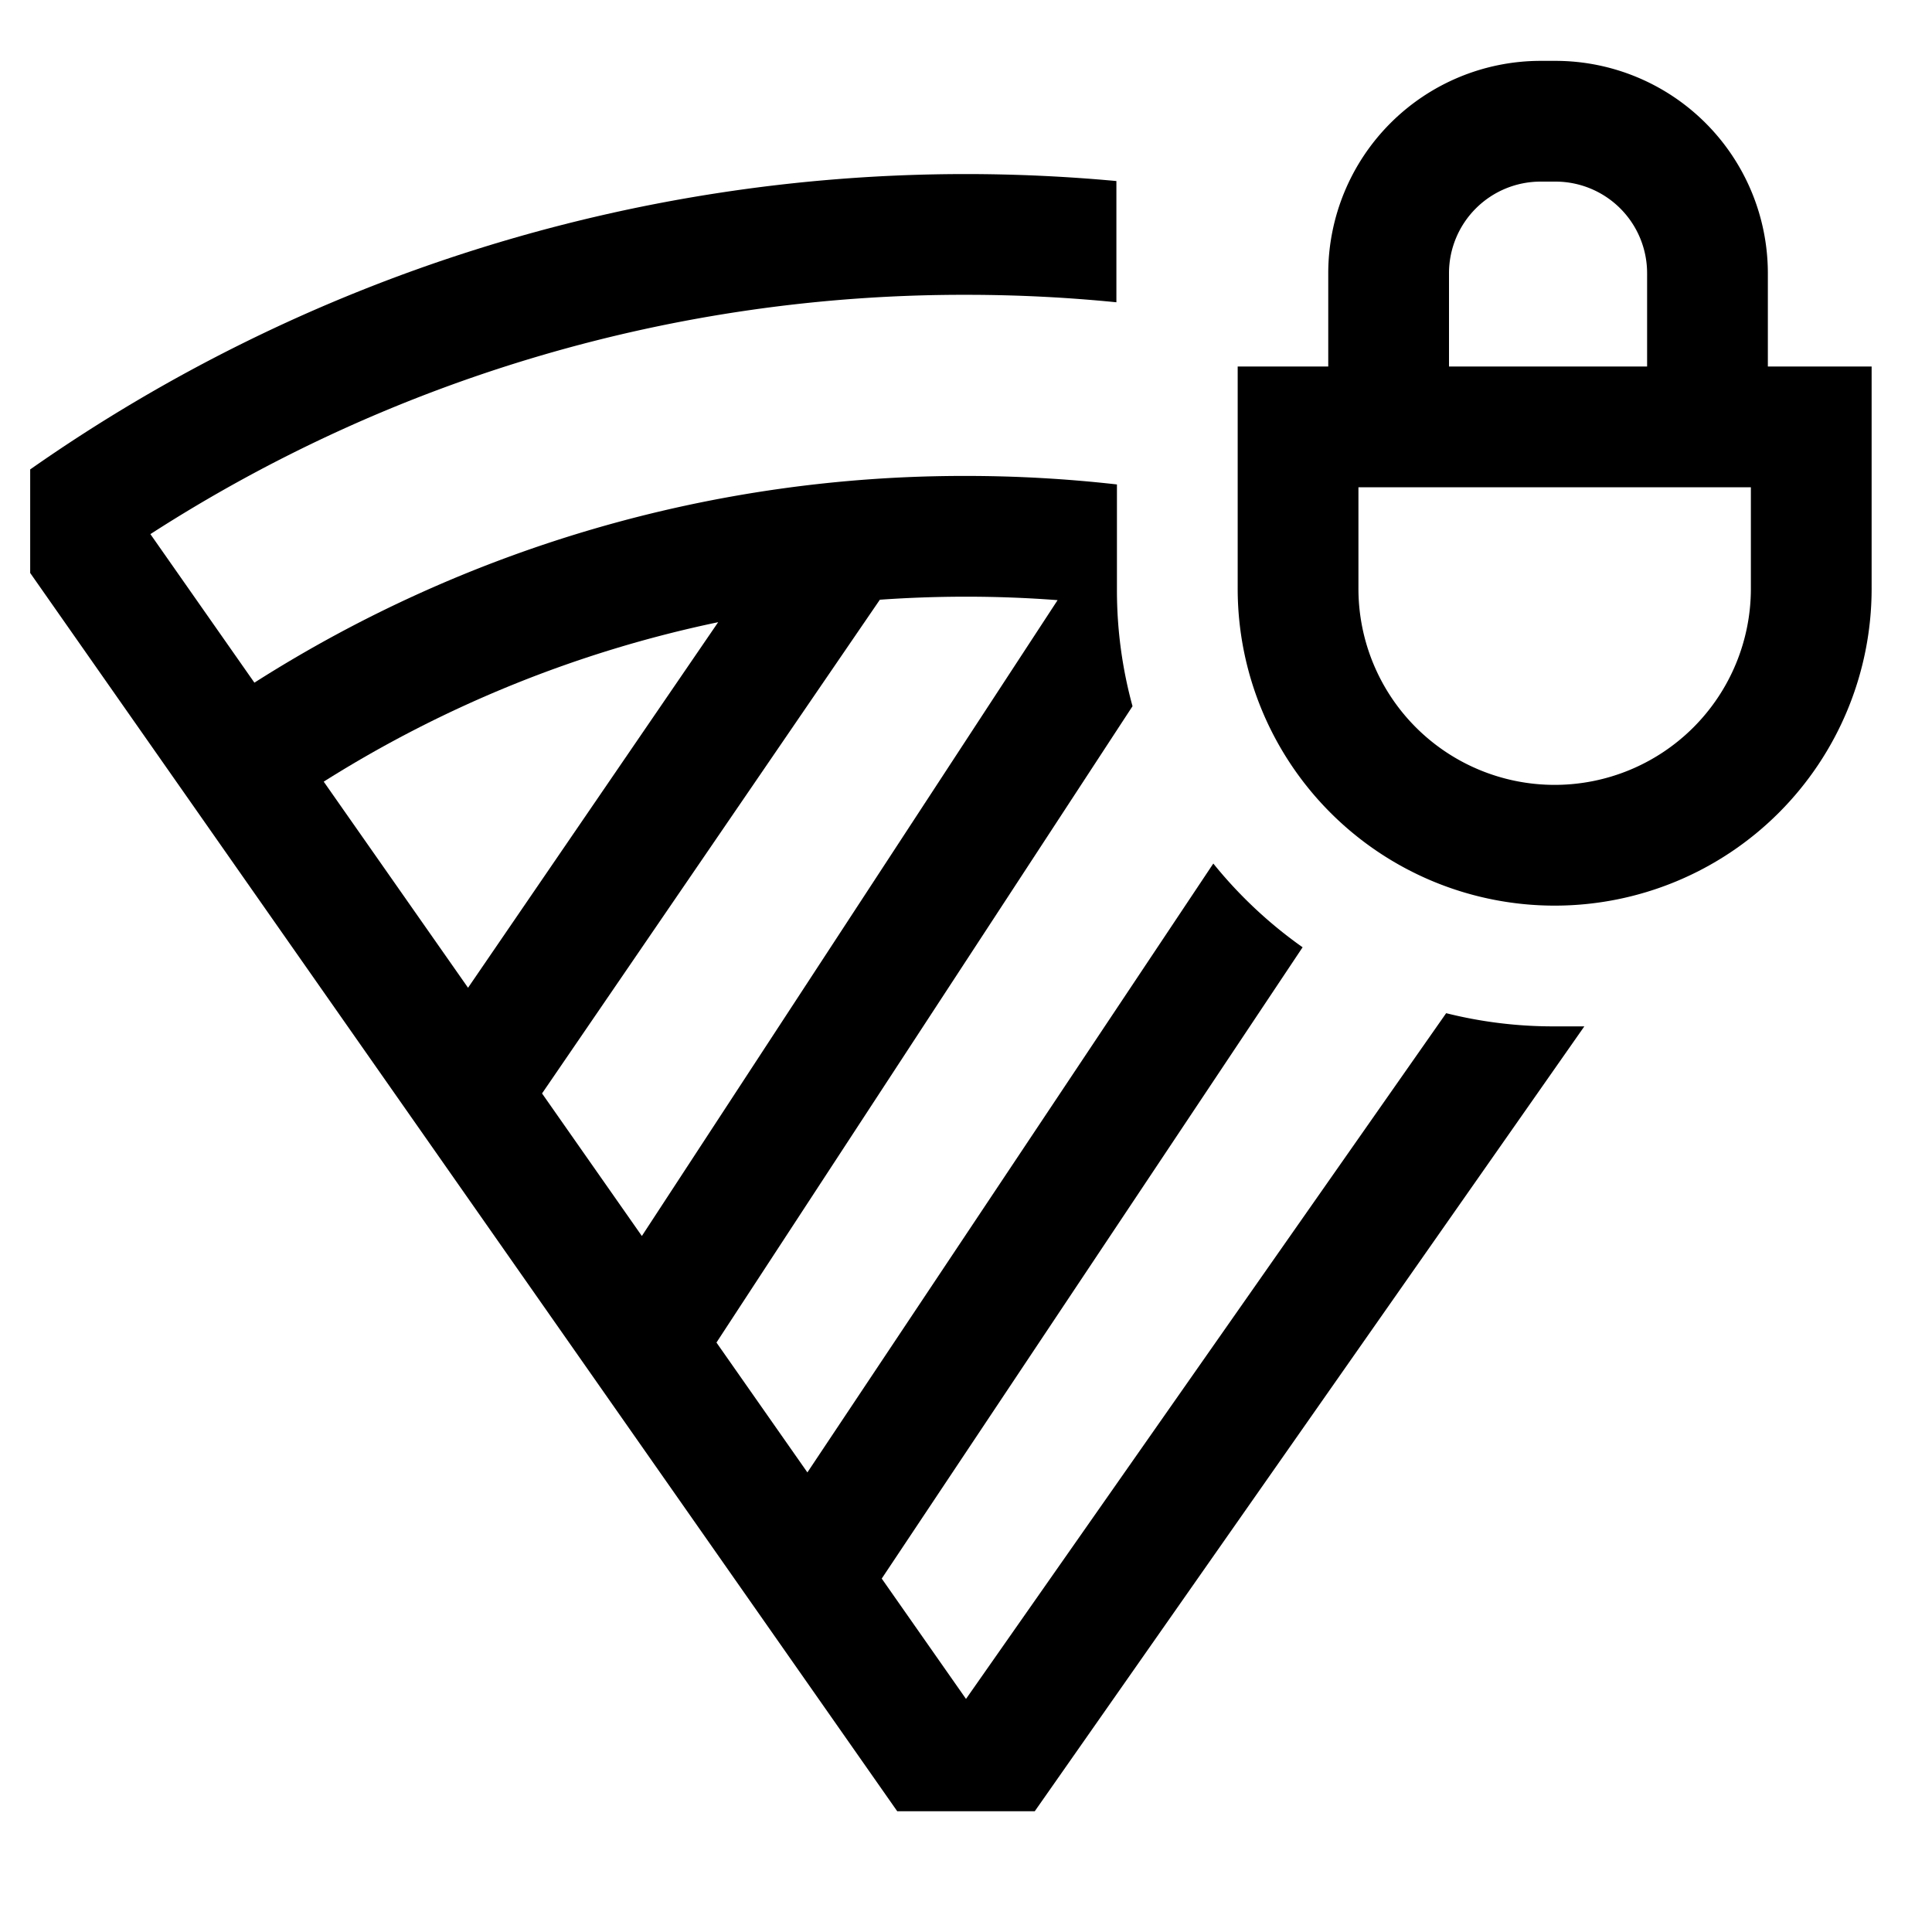 <svg xmlns="http://www.w3.org/2000/svg" id="export" viewBox="0 0 512 512">
  <defs>
    <style>
      .cls-1{fill:currentColor}
    </style>
  </defs>
  <path d="M383.249,268.503,256,450.232l-22.331-31.892L345.204,251.038A117.308,117.308,0,0,1,321.54,228.846L213.968,390.204,189.87,355.789,300.13,187.156A116.254,116.254,0,0,1,296,156.34V128.382a355.66,355.66,0,0,0-40-2.254A350.084,350.084,0,0,0,67.421,180.914L39.856,141.547A397.866,397.866,0,0,1,256,78.128q20.073,0,39.856,1.978V47.977Q276.017,46.141,256,46.128A432.063,432.063,0,0,0,8.215,124.254l-.215.15v27.438l32.995,47.122,0,0L237.778,480h36.444L419.865,272H411.66A116.418,116.418,0,0,1,383.249,268.503ZM85.788,207.144a317.984,317.984,0,0,1,104.534-42.257l-66.286,96.88Zm57.859,82.63L233.17,158.932q11.353-.801,22.83-.804,12.203,0,24.276.918L170.099,327.553Z" class="cls-1"/>
  <path d="M468.5,97.127V72.378a56.313,56.313,0,0,0-56.249-56.249H408.25A56.313,56.313,0,0,0,352,72.378V97.127H328V156a84,84,0,0,0,168,0V97.127ZM384,72.378a24.277,24.277,0,0,1,24.25-24.249h4.002A24.276,24.276,0,0,1,436.5,72.378V97.127H384ZM464,156a52,52,0,0,1-104,0V129.127H464Z" class="cls-1"/>
</svg>
